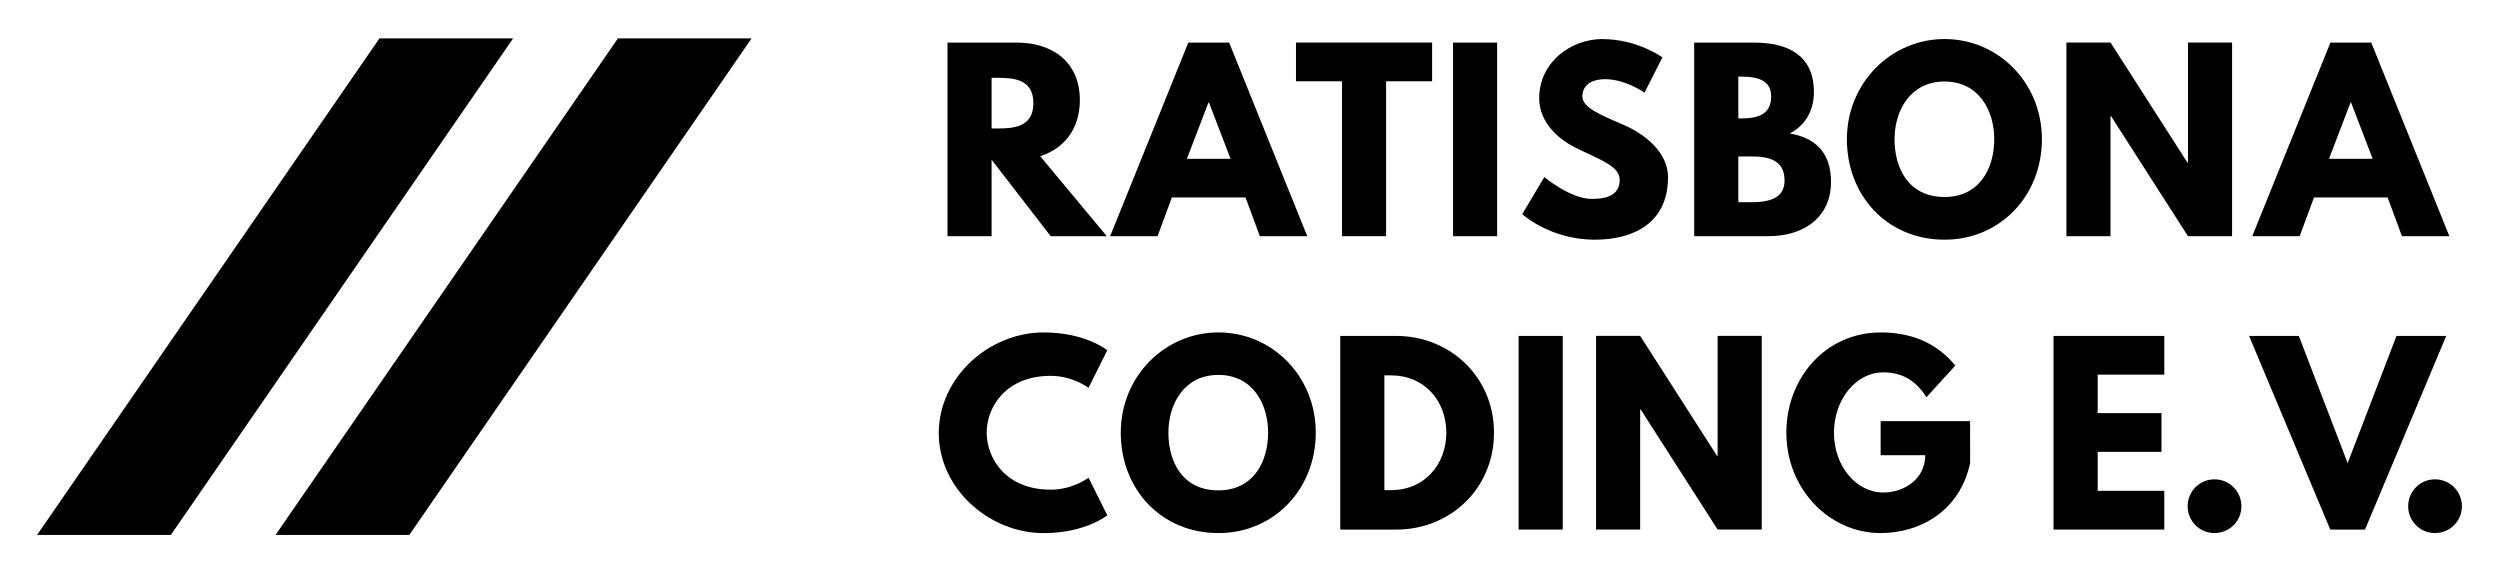 <svg width="65.69mm" height="15.034mm" version="1.1" viewBox="0 0 65.69 15.034" xmlns="http://www.w3.org/2000/svg">
 <g transform="translate(-26.411 -8.284)">
  <g transform="translate(-6.831e-7 -23.468)" shape-rendering="auto">
   <g transform="matrix(.241 0 0 .241 19.833 24.648)">
    <path d="m71.66 87.3 36.63-53.14h-13.36l-36.64 53.14z" color="#000000" color-rendering="auto" dominant-baseline="auto" image-rendering="auto" solid-color="#000000" stop-color="#000000" style="font-feature-settings:normal;font-variant-alternates:normal;font-variant-caps:normal;font-variant-east-asian:normal;font-variant-ligatures:normal;font-variant-numeric:normal;font-variant-position:normal;font-variation-settings:normal;inline-size:0;isolation:auto;mix-blend-mode:normal;shape-margin:0;shape-padding:0;text-decoration-color:#000000;text-decoration-line:none;text-decoration-style:solid;text-indent:0;text-orientation:mixed;text-transform:none;white-space:normal"/>
    <path d="m94.668 33.66-37.33 54.141h14.584l0.15-0.217 37.17-53.924zm0.525 1h12.146l-35.943 52.141h-12.156z" color="#000000" color-rendering="auto" dominant-baseline="auto" image-rendering="auto" solid-color="#000000" stop-color="#000000" style="font-feature-settings:normal;font-variant-alternates:normal;font-variant-caps:normal;font-variant-east-asian:normal;font-variant-ligatures:normal;font-variant-numeric:normal;font-variant-position:normal;font-variation-settings:normal;inline-size:0;isolation:auto;mix-blend-mode:normal;shape-margin:0;shape-padding:0;text-decoration-color:#000000;text-decoration-line:none;text-decoration-style:solid;text-indent:0;text-orientation:mixed;text-transform:none;white-space:normal"/>
   </g>
   <g transform="matrix(.241 0 0 .241 13.567 24.648)">
    <path d="m71.66 87.3 36.63-53.14h-13.36l-36.64 53.14z" color="#000000" color-rendering="auto" dominant-baseline="auto" image-rendering="auto" solid-color="#000000" stop-color="#000000" style="font-feature-settings:normal;font-variant-alternates:normal;font-variant-caps:normal;font-variant-east-asian:normal;font-variant-ligatures:normal;font-variant-numeric:normal;font-variant-position:normal;font-variation-settings:normal;inline-size:0;isolation:auto;mix-blend-mode:normal;shape-margin:0;shape-padding:0;text-decoration-color:#000000;text-decoration-line:none;text-decoration-style:solid;text-indent:0;text-orientation:mixed;text-transform:none;white-space:normal"/>
    <path d="m94.668 33.66-37.33 54.141h14.584l0.15-0.217 37.17-53.924zm0.525 1h12.146l-35.943 52.141h-12.156z" color="#000000" color-rendering="auto" dominant-baseline="auto" image-rendering="auto" solid-color="#000000" stop-color="#000000" style="font-feature-settings:normal;font-variant-alternates:normal;font-variant-caps:normal;font-variant-east-asian:normal;font-variant-ligatures:normal;font-variant-numeric:normal;font-variant-position:normal;font-variation-settings:normal;inline-size:0;isolation:auto;mix-blend-mode:normal;shape-margin:0;shape-padding:0;text-decoration-color:#000000;text-decoration-line:none;text-decoration-style:solid;text-indent:0;text-orientation:mixed;text-transform:none;white-space:normal"/>
   </g>
  </g>
  <g stroke-width=".257">
   <path d="m51.307 9.403v5.088h1.159v-2.01l1.554 2.01h1.474l-1.751-2.103c0.623-0.197 1.042-0.709 1.042-1.474 0-0.999-0.715-1.511-1.659-1.511zm1.159 2.257v-1.332h0.136c0.438 0 0.962 0.031 0.962 0.666 0 0.635-0.524 0.666-0.962 0.666z"/>
   <path d="m58.708 9.403h-1.073l-2.054 5.088h1.246l0.376-1.018h1.936l0.376 1.018h1.246zm0.037 3.053h-1.147l0.567-1.48h0.012z"/>
   <path d="m60.464 10.42h1.209v4.07h1.159v-4.07h1.209v-1.018h-3.577z"/>
   <path d="m65.75 9.403h-1.159v5.088h1.159z"/>
   <path d="m68.514 9.31c-0.82 0-1.659 0.604-1.659 1.554 0 0.53 0.358 1.005 0.968 1.307 0.604 0.302 1.147 0.469 1.147 0.839 0 0.475-0.481 0.5-0.734 0.5-0.567 0-1.246-0.574-1.246-0.574l-0.58 0.974s0.722 0.672 1.912 0.672c0.993 0 1.918-0.426 1.918-1.64 0-0.666-0.623-1.147-1.19-1.387-0.58-0.247-1.061-0.45-1.061-0.734 0-0.278 0.21-0.456 0.604-0.456 0.524 0 1.03 0.352 1.03 0.352l0.469-0.925s-0.654-0.481-1.579-0.481z"/>
   <path d="m70.928 9.403v5.088h1.93c1.054 0 1.665-0.58 1.665-1.418 0-0.82-0.45-1.172-1.085-1.283 0.432-0.222 0.635-0.623 0.635-1.091 0-0.968-0.691-1.295-1.566-1.295zm1.159 1.992v-1.098h0.092c0.506 0 0.771 0.154 0.771 0.518 0 0.426-0.271 0.58-0.771 0.58zm0 2.202v-1.202h0.364c0.549 0 0.851 0.167 0.851 0.635 0 0.401-0.302 0.567-0.851 0.567z"/>
   <path d="m74.94 11.943c0 1.486 1.061 2.639 2.565 2.639 1.462 0 2.559-1.153 2.559-2.639 0-1.486-1.147-2.633-2.559-2.633-1.4 0-2.565 1.147-2.565 2.633zm1.252 0c0-0.759 0.419-1.517 1.313-1.517 0.9 0 1.307 0.759 1.307 1.517 0 0.759-0.382 1.517-1.307 1.517-0.95 0-1.313-0.759-1.313-1.517z"/>
   <path d="m81.867 11.333h0.012l2.023 3.157h1.159v-5.088h-1.159v3.157h-0.012l-2.023-3.157h-1.159v5.088h1.159z"/>
   <path d="m88.718 9.403h-1.073l-2.054 5.088h1.246l0.376-1.018h1.936l0.376 1.018h1.246zm0.037 3.053h-1.147l0.567-1.48h0.012z"/>
   <path d="m54.014 21.15c-1.165 0-1.677-0.814-1.677-1.498 0-0.678 0.512-1.492 1.677-1.492 0.592 0 0.999 0.315 0.999 0.315l0.493-0.987s-0.567-0.469-1.671-0.469c-1.443 0-2.757 1.184-2.757 2.646 0 1.455 1.32 2.627 2.757 2.627 1.104 0 1.671-0.469 1.671-0.469l-0.493-0.987s-0.407 0.315-0.999 0.315z"/>
   <path d="m55.86 19.652c0 1.486 1.061 2.639 2.565 2.639 1.462 0 2.559-1.153 2.559-2.639 0-1.486-1.147-2.633-2.559-2.633-1.4 0-2.565 1.147-2.565 2.633zm1.252 0c0-0.759 0.419-1.517 1.313-1.517 0.9 0 1.307 0.759 1.307 1.517 0 0.759-0.382 1.517-1.307 1.517-0.95 0-1.313-0.759-1.313-1.517z"/>
   <path d="m61.628 17.111v5.088h1.474c1.4 0 2.565-1.061 2.565-2.547 0-1.48-1.172-2.541-2.565-2.541zm1.159 4.052v-3.016h0.179c0.863 0 1.449 0.66 1.449 1.511-0.006 0.851-0.592 1.505-1.449 1.505z"/>
   <path d="m67.473 17.111h-1.159v5.088h1.159z"/>
   <path d="m69.508 19.041h0.012l2.023 3.157h1.159v-5.088h-1.159v3.157h-0.012l-2.023-3.157h-1.159v5.088h1.159z"/>
   <path d="m78.177 19.35h-2.35v0.894h1.172c0 0.623-0.549 0.981-1.104 0.981-0.715 0-1.295-0.703-1.295-1.566 0-0.882 0.58-1.591 1.295-1.591 0.45 0 0.839 0.179 1.135 0.654l0.759-0.833c-0.444-0.537-1.067-0.87-1.961-0.87-1.431 0-2.479 1.178-2.479 2.639 0 1.455 1.11 2.633 2.479 2.633 0.999 0 2.072-0.549 2.35-1.838z"/>
   <path d="m83.28 17.111h-2.911v5.088h2.911v-1.018h-1.751v-1.024h1.677v-1.018h-1.677v-1.011h1.751z"/>
   <path d="m84.597 20.879c-0.389 0-0.703 0.315-0.703 0.709 0 0.389 0.315 0.703 0.703 0.703 0.395 0 0.709-0.315 0.709-0.703 0-0.395-0.315-0.709-0.709-0.709z"/>
   <path d="m87.641 22.199h0.913l2.134-5.088h-1.307l-1.283 3.342-1.283-3.342h-1.307z"/>
   <path d="m90.391 20.879c-0.389 0-0.703 0.315-0.703 0.709 0 0.389 0.315 0.703 0.703 0.703 0.395 0 0.709-0.315 0.709-0.703 0-0.395-0.315-0.709-0.709-0.709z"/>
  </g>
 </g>
</svg>
